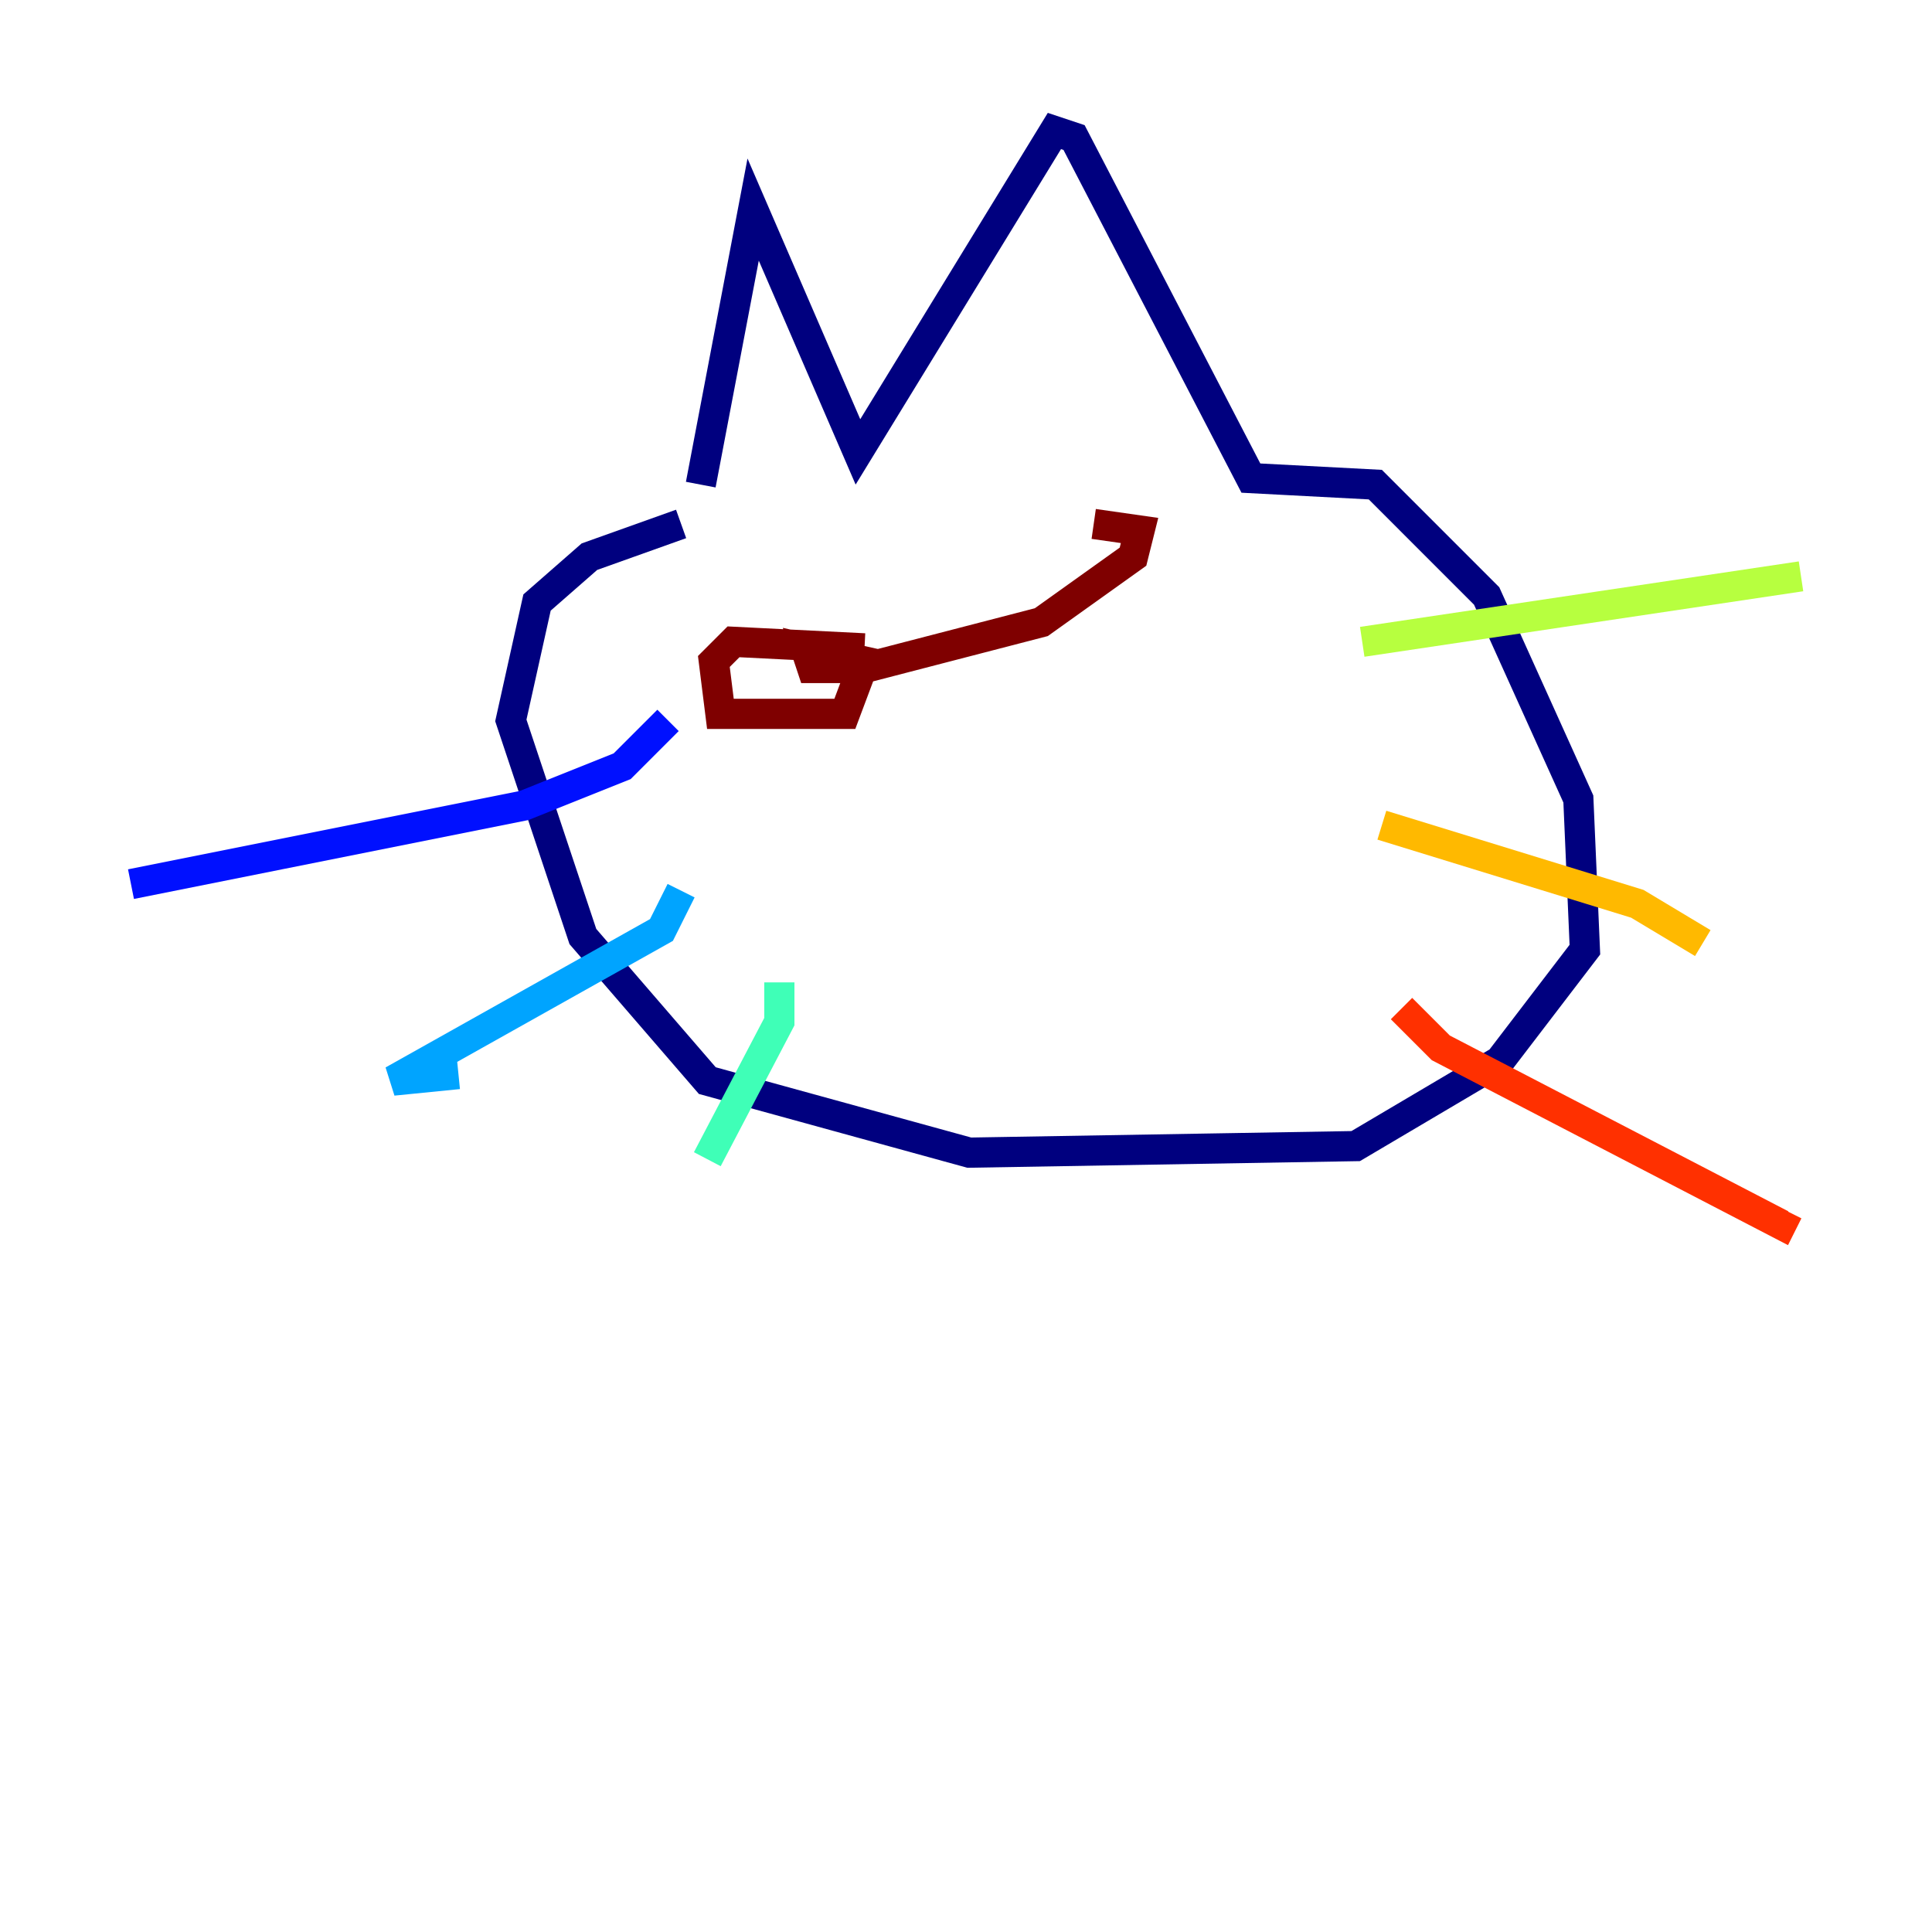 <?xml version="1.0" encoding="utf-8" ?>
<svg baseProfile="tiny" height="128" version="1.2" viewBox="0,0,128,128" width="128" xmlns="http://www.w3.org/2000/svg" xmlns:ev="http://www.w3.org/2001/xml-events" xmlns:xlink="http://www.w3.org/1999/xlink"><defs /><polyline fill="none" points="46.427,32.108 49.898,13.885 56.841,29.939 69.858,8.678 71.159,9.112 82.875,31.675 91.119,32.108 98.495,39.485 104.57,52.936 105.003,62.915 99.363,70.291 89.817,75.932 64.217,76.366 46.861,71.593 38.617,62.047 33.844,47.729 35.58,39.919 39.051,36.881 45.125,34.712" stroke="#00007f" stroke-width="2" /><polyline fill="none" points="44.258,47.729 41.22,50.766 34.712,53.37 8.678,58.576" stroke="#0010ff" stroke-width="2" /><polyline fill="none" points="45.125,59.01 43.824,61.614 26.034,71.593 30.373,71.159" stroke="#00a4ff" stroke-width="2" /><polyline fill="none" points="51.634,65.085 51.634,67.688 46.861,76.8" stroke="#3fffb7" stroke-width="2" /><polyline fill="none" points="90.251,42.522 119.322,38.183" stroke="#b7ff3f" stroke-width="2" /><polyline fill="none" points="91.552,54.671 108.475,59.878 112.814,62.481" stroke="#ffb900" stroke-width="2" /><polyline fill="none" points="92.854,66.82 95.458,69.424 118.02,81.139 118.454,80.271" stroke="#ff3000" stroke-width="2" /><polyline fill="none" points="57.275,42.956 48.597,42.522 47.295,43.824 47.729,47.295 55.973,47.295 57.275,43.824 53.37,42.956 53.803,44.258 57.275,44.258 68.99,41.22 75.064,36.881 75.498,35.146 72.461,34.712" stroke="#7f0000" stroke-width="2" /></svg>